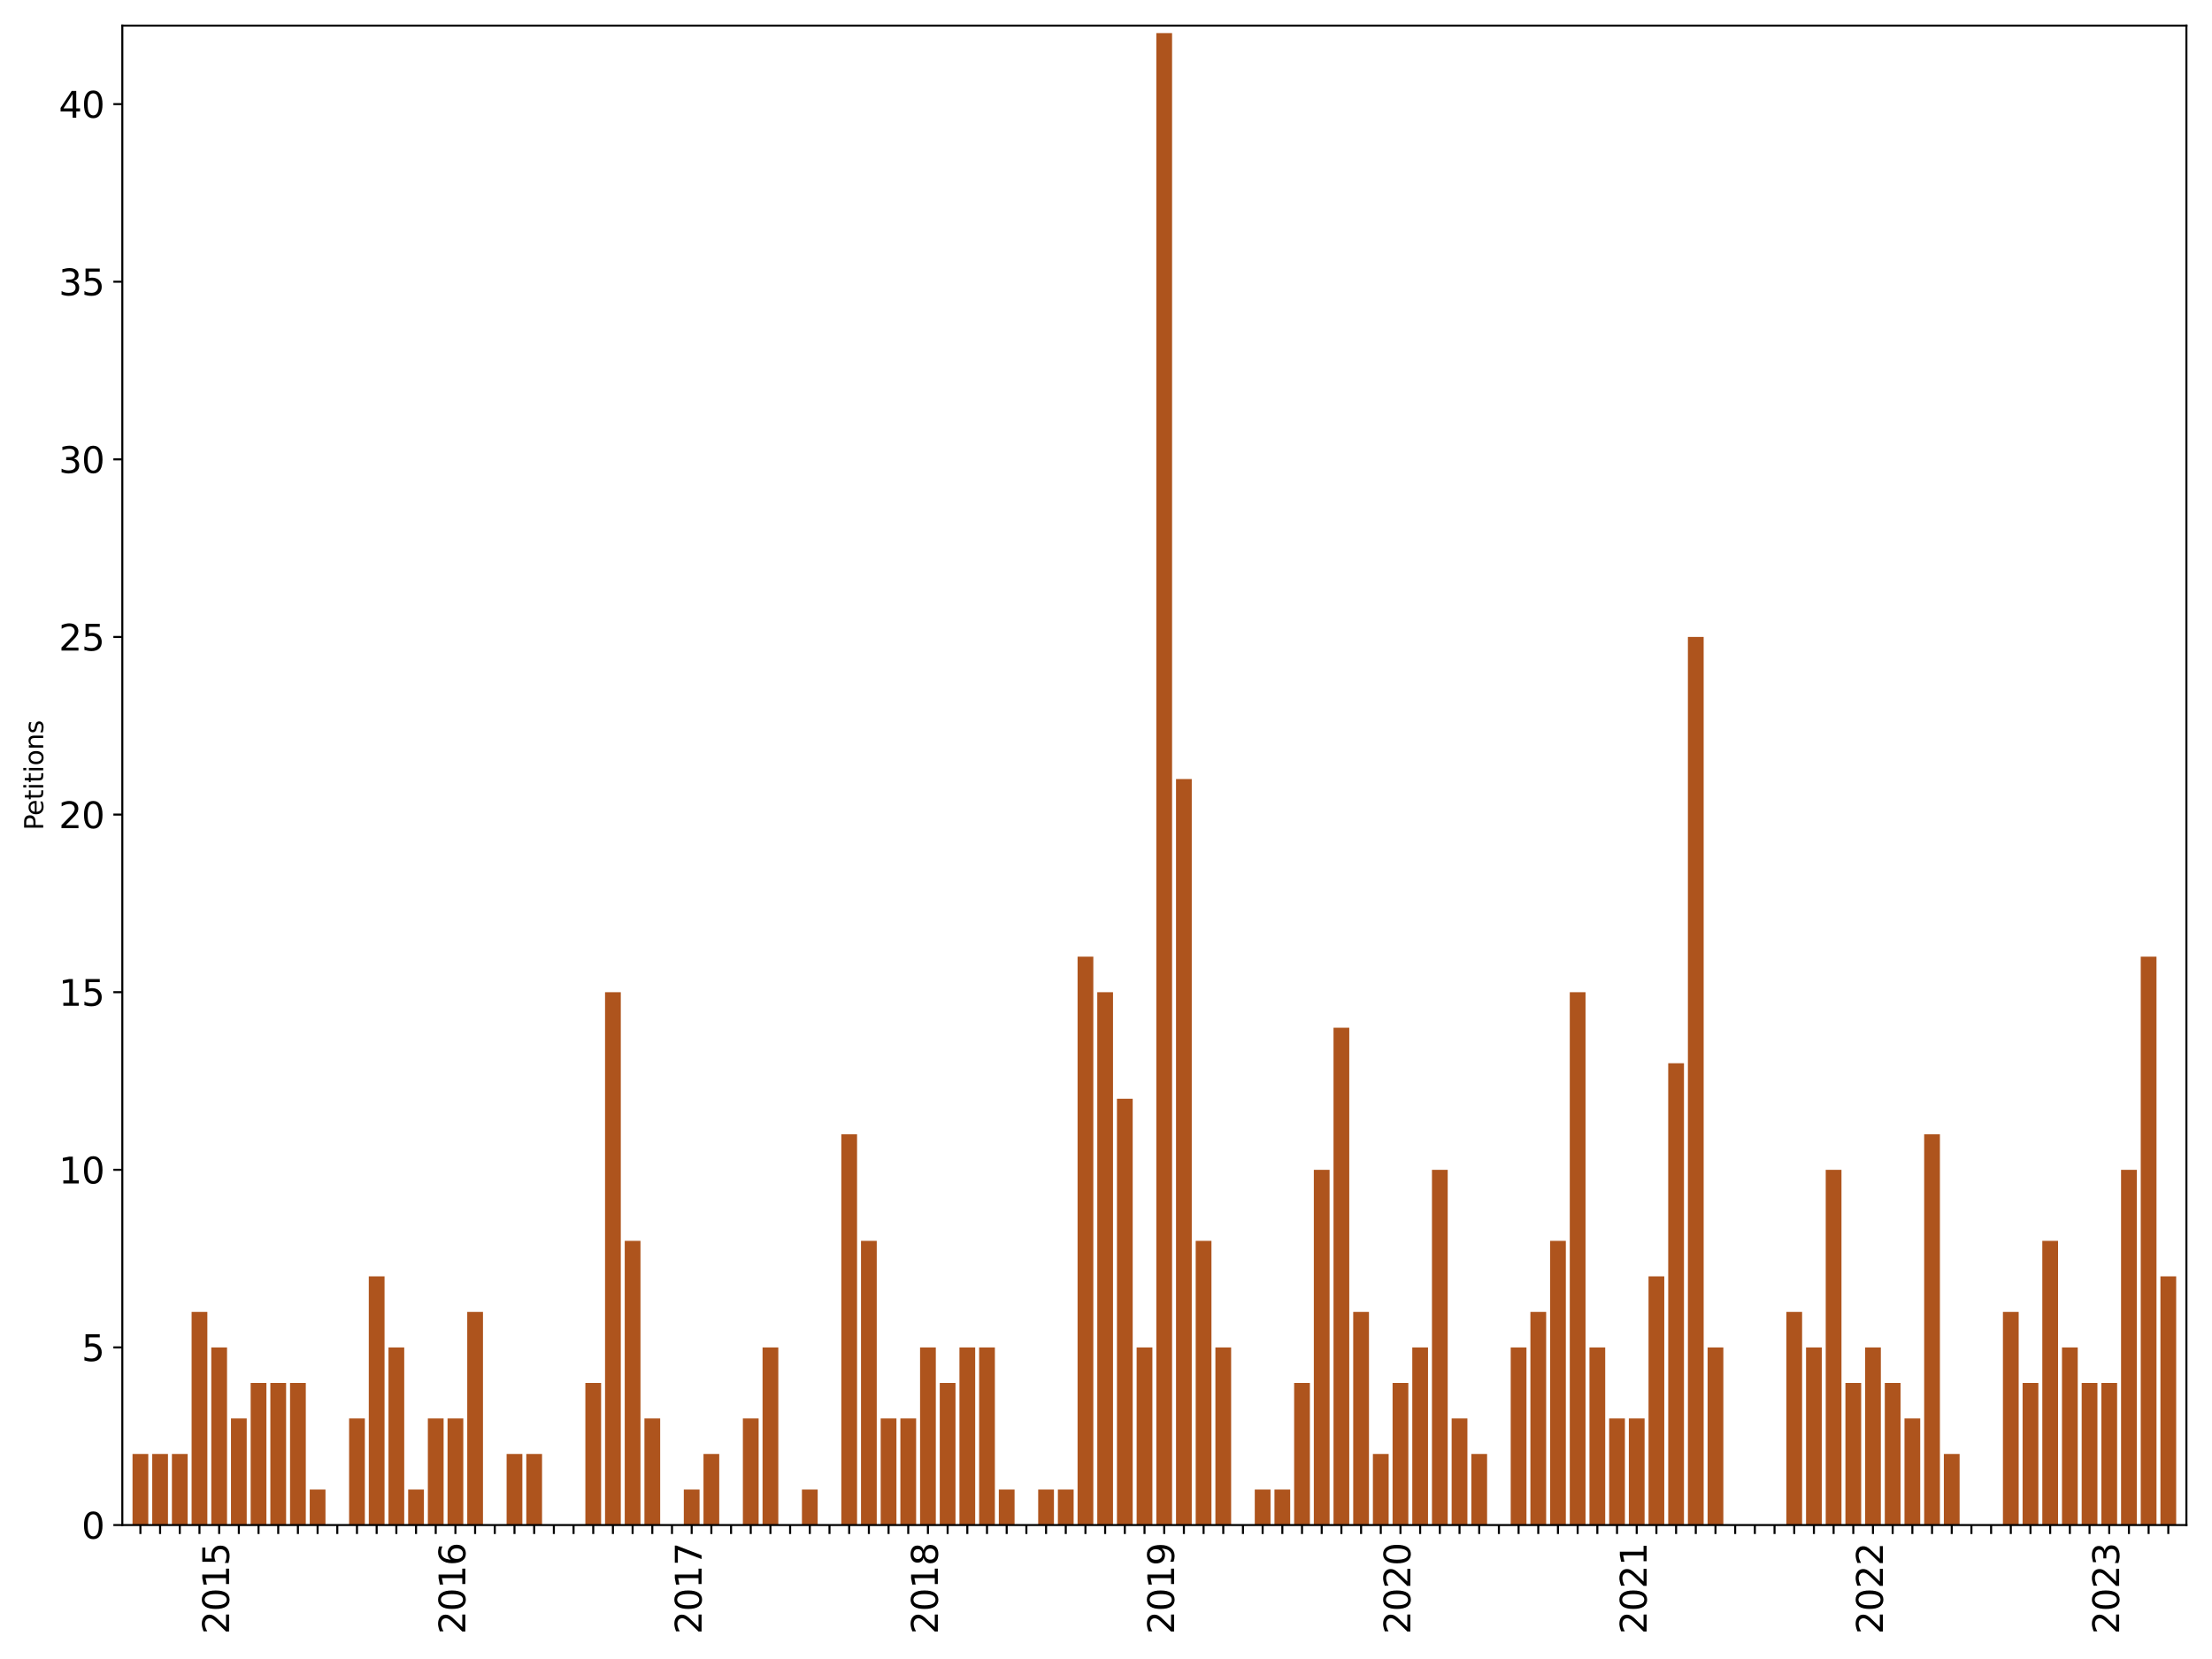 <?xml version="1.0" encoding="utf-8" standalone="no"?>
<!DOCTYPE svg PUBLIC "-//W3C//DTD SVG 1.1//EN"
  "http://www.w3.org/Graphics/SVG/1.1/DTD/svg11.dtd">
<svg xmlns:xlink="http://www.w3.org/1999/xlink" width="864pt" height="648pt" viewBox="0 0 864 648" xmlns="http://www.w3.org/2000/svg" version="1.1">
 <defs>
  <style type="text/css">*{stroke-linejoin: round; stroke-linecap: butt}</style>
 </defs>
 <g id="figure_1">
  <g id="patch_1">
   <path d="M 0 648 
L 864 648 
L 864 0 
L 0 0 
z
" style="fill: #ffffff"/>
  </g>
  <g id="axes_1">
   <g id="patch_2">
    <path d="M 47.775 595.675 
L 854 595.675 
L 854 10 
L 47.775 10 
z
" style="fill: #ffffff"/>
   </g>
   <g id="patch_3">
    <path d="M 51.766 595.675 
L 57.918 595.675 
L 57.918 567.924 
L 51.766 567.924 
z
" clip-path="url(#pd452371e2b)" style="fill: #ae541d"/>
   </g>
   <g id="patch_4">
    <path d="M 59.456 595.675 
L 65.609 595.675 
L 65.609 567.924 
L 59.456 567.924 
z
" clip-path="url(#pd452371e2b)" style="fill: #ae541d"/>
   </g>
   <g id="patch_5">
    <path d="M 67.147 595.675 
L 73.299 595.675 
L 73.299 567.924 
L 67.147 567.924 
z
" clip-path="url(#pd452371e2b)" style="fill: #ae541d"/>
   </g>
   <g id="patch_6">
    <path d="M 74.837 595.675 
L 80.989 595.675 
L 80.989 512.423 
L 74.837 512.423 
z
" clip-path="url(#pd452371e2b)" style="fill: #ae541d"/>
   </g>
   <g id="patch_7">
    <path d="M 82.527 595.675 
L 88.679 595.675 
L 88.679 526.299 
L 82.527 526.299 
z
" clip-path="url(#pd452371e2b)" style="fill: #ae541d"/>
   </g>
   <g id="patch_8">
    <path d="M 90.217 595.675 
L 96.369 595.675 
L 96.369 554.049 
L 90.217 554.049 
z
" clip-path="url(#pd452371e2b)" style="fill: #ae541d"/>
   </g>
   <g id="patch_9">
    <path d="M 97.907 595.675 
L 104.06 595.675 
L 104.06 540.174 
L 97.907 540.174 
z
" clip-path="url(#pd452371e2b)" style="fill: #ae541d"/>
   </g>
   <g id="patch_10">
    <path d="M 105.598 595.675 
L 111.75 595.675 
L 111.75 540.174 
L 105.598 540.174 
z
" clip-path="url(#pd452371e2b)" style="fill: #ae541d"/>
   </g>
   <g id="patch_11">
    <path d="M 113.288 595.675 
L 119.44 595.675 
L 119.44 540.174 
L 113.288 540.174 
z
" clip-path="url(#pd452371e2b)" style="fill: #ae541d"/>
   </g>
   <g id="patch_12">
    <path d="M 120.978 595.675 
L 127.13 595.675 
L 127.13 581.8 
L 120.978 581.8 
z
" clip-path="url(#pd452371e2b)" style="fill: #ae541d"/>
   </g>
   <g id="patch_13">
    <path d="M 128.668 595.675 
L 134.82 595.675 
L 134.82 595.675 
L 128.668 595.675 
z
" clip-path="url(#pd452371e2b)" style="fill: #ae541d"/>
   </g>
   <g id="patch_14">
    <path d="M 136.358 595.675 
L 142.511 595.675 
L 142.511 554.049 
L 136.358 554.049 
z
" clip-path="url(#pd452371e2b)" style="fill: #ae541d"/>
   </g>
   <g id="patch_15">
    <path d="M 144.049 595.675 
L 150.201 595.675 
L 150.201 498.548 
L 144.049 498.548 
z
" clip-path="url(#pd452371e2b)" style="fill: #ae541d"/>
   </g>
   <g id="patch_16">
    <path d="M 151.739 595.675 
L 157.891 595.675 
L 157.891 526.299 
L 151.739 526.299 
z
" clip-path="url(#pd452371e2b)" style="fill: #ae541d"/>
   </g>
   <g id="patch_17">
    <path d="M 159.429 595.675 
L 165.581 595.675 
L 165.581 581.8 
L 159.429 581.8 
z
" clip-path="url(#pd452371e2b)" style="fill: #ae541d"/>
   </g>
   <g id="patch_18">
    <path d="M 167.119 595.675 
L 173.271 595.675 
L 173.271 554.049 
L 167.119 554.049 
z
" clip-path="url(#pd452371e2b)" style="fill: #ae541d"/>
   </g>
   <g id="patch_19">
    <path d="M 174.809 595.675 
L 180.962 595.675 
L 180.962 554.049 
L 174.809 554.049 
z
" clip-path="url(#pd452371e2b)" style="fill: #ae541d"/>
   </g>
   <g id="patch_20">
    <path d="M 182.5 595.675 
L 188.652 595.675 
L 188.652 512.423 
L 182.5 512.423 
z
" clip-path="url(#pd452371e2b)" style="fill: #ae541d"/>
   </g>
   <g id="patch_21">
    <path d="M 190.19 595.675 
L 196.342 595.675 
L 196.342 595.675 
L 190.19 595.675 
z
" clip-path="url(#pd452371e2b)" style="fill: #ae541d"/>
   </g>
   <g id="patch_22">
    <path d="M 197.88 595.675 
L 204.032 595.675 
L 204.032 567.924 
L 197.88 567.924 
z
" clip-path="url(#pd452371e2b)" style="fill: #ae541d"/>
   </g>
   <g id="patch_23">
    <path d="M 205.57 595.675 
L 211.722 595.675 
L 211.722 567.924 
L 205.57 567.924 
z
" clip-path="url(#pd452371e2b)" style="fill: #ae541d"/>
   </g>
   <g id="patch_24">
    <path d="M 213.26 595.675 
L 219.413 595.675 
L 219.413 595.675 
L 213.26 595.675 
z
" clip-path="url(#pd452371e2b)" style="fill: #ae541d"/>
   </g>
   <g id="patch_25">
    <path d="M 220.951 595.675 
L 227.103 595.675 
L 227.103 595.675 
L 220.951 595.675 
z
" clip-path="url(#pd452371e2b)" style="fill: #ae541d"/>
   </g>
   <g id="patch_26">
    <path d="M 228.641 595.675 
L 234.793 595.675 
L 234.793 540.174 
L 228.641 540.174 
z
" clip-path="url(#pd452371e2b)" style="fill: #ae541d"/>
   </g>
   <g id="patch_27">
    <path d="M 236.331 595.675 
L 242.483 595.675 
L 242.483 387.546 
L 236.331 387.546 
z
" clip-path="url(#pd452371e2b)" style="fill: #ae541d"/>
   </g>
   <g id="patch_28">
    <path d="M 244.021 595.675 
L 250.173 595.675 
L 250.173 484.673 
L 244.021 484.673 
z
" clip-path="url(#pd452371e2b)" style="fill: #ae541d"/>
   </g>
   <g id="patch_29">
    <path d="M 251.711 595.675 
L 257.864 595.675 
L 257.864 554.049 
L 251.711 554.049 
z
" clip-path="url(#pd452371e2b)" style="fill: #ae541d"/>
   </g>
   <g id="patch_30">
    <path d="M 259.402 595.675 
L 265.554 595.675 
L 265.554 595.675 
L 259.402 595.675 
z
" clip-path="url(#pd452371e2b)" style="fill: #ae541d"/>
   </g>
   <g id="patch_31">
    <path d="M 267.092 595.675 
L 273.244 595.675 
L 273.244 581.8 
L 267.092 581.8 
z
" clip-path="url(#pd452371e2b)" style="fill: #ae541d"/>
   </g>
   <g id="patch_32">
    <path d="M 274.782 595.675 
L 280.934 595.675 
L 280.934 567.924 
L 274.782 567.924 
z
" clip-path="url(#pd452371e2b)" style="fill: #ae541d"/>
   </g>
   <g id="patch_33">
    <path d="M 282.472 595.675 
L 288.624 595.675 
L 288.624 595.675 
L 282.472 595.675 
z
" clip-path="url(#pd452371e2b)" style="fill: #ae541d"/>
   </g>
   <g id="patch_34">
    <path d="M 290.162 595.675 
L 296.315 595.675 
L 296.315 554.049 
L 290.162 554.049 
z
" clip-path="url(#pd452371e2b)" style="fill: #ae541d"/>
   </g>
   <g id="patch_35">
    <path d="M 297.853 595.675 
L 304.005 595.675 
L 304.005 526.299 
L 297.853 526.299 
z
" clip-path="url(#pd452371e2b)" style="fill: #ae541d"/>
   </g>
   <g id="patch_36">
    <path d="M 305.543 595.675 
L 311.695 595.675 
L 311.695 595.675 
L 305.543 595.675 
z
" clip-path="url(#pd452371e2b)" style="fill: #ae541d"/>
   </g>
   <g id="patch_37">
    <path d="M 313.233 595.675 
L 319.385 595.675 
L 319.385 581.8 
L 313.233 581.8 
z
" clip-path="url(#pd452371e2b)" style="fill: #ae541d"/>
   </g>
   <g id="patch_38">
    <path d="M 320.923 595.675 
L 327.075 595.675 
L 327.075 595.675 
L 320.923 595.675 
z
" clip-path="url(#pd452371e2b)" style="fill: #ae541d"/>
   </g>
   <g id="patch_39">
    <path d="M 328.613 595.675 
L 334.766 595.675 
L 334.766 443.047 
L 328.613 443.047 
z
" clip-path="url(#pd452371e2b)" style="fill: #ae541d"/>
   </g>
   <g id="patch_40">
    <path d="M 336.304 595.675 
L 342.456 595.675 
L 342.456 484.673 
L 336.304 484.673 
z
" clip-path="url(#pd452371e2b)" style="fill: #ae541d"/>
   </g>
   <g id="patch_41">
    <path d="M 343.994 595.675 
L 350.146 595.675 
L 350.146 554.049 
L 343.994 554.049 
z
" clip-path="url(#pd452371e2b)" style="fill: #ae541d"/>
   </g>
   <g id="patch_42">
    <path d="M 351.684 595.675 
L 357.836 595.675 
L 357.836 554.049 
L 351.684 554.049 
z
" clip-path="url(#pd452371e2b)" style="fill: #ae541d"/>
   </g>
   <g id="patch_43">
    <path d="M 359.374 595.675 
L 365.526 595.675 
L 365.526 526.299 
L 359.374 526.299 
z
" clip-path="url(#pd452371e2b)" style="fill: #ae541d"/>
   </g>
   <g id="patch_44">
    <path d="M 367.064 595.675 
L 373.216 595.675 
L 373.216 540.174 
L 367.064 540.174 
z
" clip-path="url(#pd452371e2b)" style="fill: #ae541d"/>
   </g>
   <g id="patch_45">
    <path d="M 374.755 595.675 
L 380.907 595.675 
L 380.907 526.299 
L 374.755 526.299 
z
" clip-path="url(#pd452371e2b)" style="fill: #ae541d"/>
   </g>
   <g id="patch_46">
    <path d="M 382.445 595.675 
L 388.597 595.675 
L 388.597 526.299 
L 382.445 526.299 
z
" clip-path="url(#pd452371e2b)" style="fill: #ae541d"/>
   </g>
   <g id="patch_47">
    <path d="M 390.135 595.675 
L 396.287 595.675 
L 396.287 581.8 
L 390.135 581.8 
z
" clip-path="url(#pd452371e2b)" style="fill: #ae541d"/>
   </g>
   <g id="patch_48">
    <path d="M 397.825 595.675 
L 403.977 595.675 
L 403.977 595.675 
L 397.825 595.675 
z
" clip-path="url(#pd452371e2b)" style="fill: #ae541d"/>
   </g>
   <g id="patch_49">
    <path d="M 405.515 595.675 
L 411.667 595.675 
L 411.667 581.8 
L 405.515 581.8 
z
" clip-path="url(#pd452371e2b)" style="fill: #ae541d"/>
   </g>
   <g id="patch_50">
    <path d="M 413.206 595.675 
L 419.358 595.675 
L 419.358 581.8 
L 413.206 581.8 
z
" clip-path="url(#pd452371e2b)" style="fill: #ae541d"/>
   </g>
   <g id="patch_51">
    <path d="M 420.896 595.675 
L 427.048 595.675 
L 427.048 373.671 
L 420.896 373.671 
z
" clip-path="url(#pd452371e2b)" style="fill: #ae541d"/>
   </g>
   <g id="patch_52">
    <path d="M 428.586 595.675 
L 434.738 595.675 
L 434.738 387.546 
L 428.586 387.546 
z
" clip-path="url(#pd452371e2b)" style="fill: #ae541d"/>
   </g>
   <g id="patch_53">
    <path d="M 436.276 595.675 
L 442.428 595.675 
L 442.428 429.172 
L 436.276 429.172 
z
" clip-path="url(#pd452371e2b)" style="fill: #ae541d"/>
   </g>
   <g id="patch_54">
    <path d="M 443.966 595.675 
L 450.118 595.675 
L 450.118 526.299 
L 443.966 526.299 
z
" clip-path="url(#pd452371e2b)" style="fill: #ae541d"/>
   </g>
   <g id="patch_55">
    <path d="M 451.657 595.675 
L 457.809 595.675 
L 457.809 12.914 
L 451.657 12.914 
z
" clip-path="url(#pd452371e2b)" style="fill: #ae541d"/>
   </g>
   <g id="patch_56">
    <path d="M 459.347 595.675 
L 465.499 595.675 
L 465.499 304.294 
L 459.347 304.294 
z
" clip-path="url(#pd452371e2b)" style="fill: #ae541d"/>
   </g>
   <g id="patch_57">
    <path d="M 467.037 595.675 
L 473.189 595.675 
L 473.189 484.673 
L 467.037 484.673 
z
" clip-path="url(#pd452371e2b)" style="fill: #ae541d"/>
   </g>
   <g id="patch_58">
    <path d="M 474.727 595.675 
L 480.879 595.675 
L 480.879 526.299 
L 474.727 526.299 
z
" clip-path="url(#pd452371e2b)" style="fill: #ae541d"/>
   </g>
   <g id="patch_59">
    <path d="M 482.417 595.675 
L 488.569 595.675 
L 488.569 595.675 
L 482.417 595.675 
z
" clip-path="url(#pd452371e2b)" style="fill: #ae541d"/>
   </g>
   <g id="patch_60">
    <path d="M 490.108 595.675 
L 496.26 595.675 
L 496.26 581.8 
L 490.108 581.8 
z
" clip-path="url(#pd452371e2b)" style="fill: #ae541d"/>
   </g>
   <g id="patch_61">
    <path d="M 497.798 595.675 
L 503.95 595.675 
L 503.95 581.8 
L 497.798 581.8 
z
" clip-path="url(#pd452371e2b)" style="fill: #ae541d"/>
   </g>
   <g id="patch_62">
    <path d="M 505.488 595.675 
L 511.64 595.675 
L 511.64 540.174 
L 505.488 540.174 
z
" clip-path="url(#pd452371e2b)" style="fill: #ae541d"/>
   </g>
   <g id="patch_63">
    <path d="M 513.178 595.675 
L 519.33 595.675 
L 519.33 456.922 
L 513.178 456.922 
z
" clip-path="url(#pd452371e2b)" style="fill: #ae541d"/>
   </g>
   <g id="patch_64">
    <path d="M 520.868 595.675 
L 527.02 595.675 
L 527.02 401.421 
L 520.868 401.421 
z
" clip-path="url(#pd452371e2b)" style="fill: #ae541d"/>
   </g>
   <g id="patch_65">
    <path d="M 528.559 595.675 
L 534.711 595.675 
L 534.711 512.423 
L 528.559 512.423 
z
" clip-path="url(#pd452371e2b)" style="fill: #ae541d"/>
   </g>
   <g id="patch_66">
    <path d="M 536.249 595.675 
L 542.401 595.675 
L 542.401 567.924 
L 536.249 567.924 
z
" clip-path="url(#pd452371e2b)" style="fill: #ae541d"/>
   </g>
   <g id="patch_67">
    <path d="M 543.939 595.675 
L 550.091 595.675 
L 550.091 540.174 
L 543.939 540.174 
z
" clip-path="url(#pd452371e2b)" style="fill: #ae541d"/>
   </g>
   <g id="patch_68">
    <path d="M 551.629 595.675 
L 557.781 595.675 
L 557.781 526.299 
L 551.629 526.299 
z
" clip-path="url(#pd452371e2b)" style="fill: #ae541d"/>
   </g>
   <g id="patch_69">
    <path d="M 559.319 595.675 
L 565.471 595.675 
L 565.471 456.922 
L 559.319 456.922 
z
" clip-path="url(#pd452371e2b)" style="fill: #ae541d"/>
   </g>
   <g id="patch_70">
    <path d="M 567.009 595.675 
L 573.162 595.675 
L 573.162 554.049 
L 567.009 554.049 
z
" clip-path="url(#pd452371e2b)" style="fill: #ae541d"/>
   </g>
   <g id="patch_71">
    <path d="M 574.7 595.675 
L 580.852 595.675 
L 580.852 567.924 
L 574.7 567.924 
z
" clip-path="url(#pd452371e2b)" style="fill: #ae541d"/>
   </g>
   <g id="patch_72">
    <path d="M 582.39 595.675 
L 588.542 595.675 
L 588.542 595.675 
L 582.39 595.675 
z
" clip-path="url(#pd452371e2b)" style="fill: #ae541d"/>
   </g>
   <g id="patch_73">
    <path d="M 590.08 595.675 
L 596.232 595.675 
L 596.232 526.299 
L 590.08 526.299 
z
" clip-path="url(#pd452371e2b)" style="fill: #ae541d"/>
   </g>
   <g id="patch_74">
    <path d="M 597.77 595.675 
L 603.922 595.675 
L 603.922 512.423 
L 597.77 512.423 
z
" clip-path="url(#pd452371e2b)" style="fill: #ae541d"/>
   </g>
   <g id="patch_75">
    <path d="M 605.46 595.675 
L 611.613 595.675 
L 611.613 484.673 
L 605.46 484.673 
z
" clip-path="url(#pd452371e2b)" style="fill: #ae541d"/>
   </g>
   <g id="patch_76">
    <path d="M 613.151 595.675 
L 619.303 595.675 
L 619.303 387.546 
L 613.151 387.546 
z
" clip-path="url(#pd452371e2b)" style="fill: #ae541d"/>
   </g>
   <g id="patch_77">
    <path d="M 620.841 595.675 
L 626.993 595.675 
L 626.993 526.299 
L 620.841 526.299 
z
" clip-path="url(#pd452371e2b)" style="fill: #ae541d"/>
   </g>
   <g id="patch_78">
    <path d="M 628.531 595.675 
L 634.683 595.675 
L 634.683 554.049 
L 628.531 554.049 
z
" clip-path="url(#pd452371e2b)" style="fill: #ae541d"/>
   </g>
   <g id="patch_79">
    <path d="M 636.221 595.675 
L 642.373 595.675 
L 642.373 554.049 
L 636.221 554.049 
z
" clip-path="url(#pd452371e2b)" style="fill: #ae541d"/>
   </g>
   <g id="patch_80">
    <path d="M 643.911 595.675 
L 650.064 595.675 
L 650.064 498.548 
L 643.911 498.548 
z
" clip-path="url(#pd452371e2b)" style="fill: #ae541d"/>
   </g>
   <g id="patch_81">
    <path d="M 651.602 595.675 
L 657.754 595.675 
L 657.754 415.297 
L 651.602 415.297 
z
" clip-path="url(#pd452371e2b)" style="fill: #ae541d"/>
   </g>
   <g id="patch_82">
    <path d="M 659.292 595.675 
L 665.444 595.675 
L 665.444 248.793 
L 659.292 248.793 
z
" clip-path="url(#pd452371e2b)" style="fill: #ae541d"/>
   </g>
   <g id="patch_83">
    <path d="M 666.982 595.675 
L 673.134 595.675 
L 673.134 526.299 
L 666.982 526.299 
z
" clip-path="url(#pd452371e2b)" style="fill: #ae541d"/>
   </g>
   <g id="patch_84">
    <path d="M 674.672 595.675 
L 680.824 595.675 
L 680.824 595.675 
L 674.672 595.675 
z
" clip-path="url(#pd452371e2b)" style="fill: #ae541d"/>
   </g>
   <g id="patch_85">
    <path d="M 682.362 595.675 
L 688.515 595.675 
L 688.515 595.675 
L 682.362 595.675 
z
" clip-path="url(#pd452371e2b)" style="fill: #ae541d"/>
   </g>
   <g id="patch_86">
    <path d="M 690.053 595.675 
L 696.205 595.675 
L 696.205 595.675 
L 690.053 595.675 
z
" clip-path="url(#pd452371e2b)" style="fill: #ae541d"/>
   </g>
   <g id="patch_87">
    <path d="M 697.743 595.675 
L 703.895 595.675 
L 703.895 512.423 
L 697.743 512.423 
z
" clip-path="url(#pd452371e2b)" style="fill: #ae541d"/>
   </g>
   <g id="patch_88">
    <path d="M 705.433 595.675 
L 711.585 595.675 
L 711.585 526.299 
L 705.433 526.299 
z
" clip-path="url(#pd452371e2b)" style="fill: #ae541d"/>
   </g>
   <g id="patch_89">
    <path d="M 713.123 595.675 
L 719.275 595.675 
L 719.275 456.922 
L 713.123 456.922 
z
" clip-path="url(#pd452371e2b)" style="fill: #ae541d"/>
   </g>
   <g id="patch_90">
    <path d="M 720.813 595.675 
L 726.966 595.675 
L 726.966 540.174 
L 720.813 540.174 
z
" clip-path="url(#pd452371e2b)" style="fill: #ae541d"/>
   </g>
   <g id="patch_91">
    <path d="M 728.504 595.675 
L 734.656 595.675 
L 734.656 526.299 
L 728.504 526.299 
z
" clip-path="url(#pd452371e2b)" style="fill: #ae541d"/>
   </g>
   <g id="patch_92">
    <path d="M 736.194 595.675 
L 742.346 595.675 
L 742.346 540.174 
L 736.194 540.174 
z
" clip-path="url(#pd452371e2b)" style="fill: #ae541d"/>
   </g>
   <g id="patch_93">
    <path d="M 743.884 595.675 
L 750.036 595.675 
L 750.036 554.049 
L 743.884 554.049 
z
" clip-path="url(#pd452371e2b)" style="fill: #ae541d"/>
   </g>
   <g id="patch_94">
    <path d="M 751.574 595.675 
L 757.726 595.675 
L 757.726 443.047 
L 751.574 443.047 
z
" clip-path="url(#pd452371e2b)" style="fill: #ae541d"/>
   </g>
   <g id="patch_95">
    <path d="M 759.264 595.675 
L 765.417 595.675 
L 765.417 567.924 
L 759.264 567.924 
z
" clip-path="url(#pd452371e2b)" style="fill: #ae541d"/>
   </g>
   <g id="patch_96">
    <path d="M 766.955 595.675 
L 773.107 595.675 
L 773.107 595.675 
L 766.955 595.675 
z
" clip-path="url(#pd452371e2b)" style="fill: #ae541d"/>
   </g>
   <g id="patch_97">
    <path d="M 774.645 595.675 
L 780.797 595.675 
L 780.797 595.675 
L 774.645 595.675 
z
" clip-path="url(#pd452371e2b)" style="fill: #ae541d"/>
   </g>
   <g id="patch_98">
    <path d="M 782.335 595.675 
L 788.487 595.675 
L 788.487 512.423 
L 782.335 512.423 
z
" clip-path="url(#pd452371e2b)" style="fill: #ae541d"/>
   </g>
   <g id="patch_99">
    <path d="M 790.025 595.675 
L 796.177 595.675 
L 796.177 540.174 
L 790.025 540.174 
z
" clip-path="url(#pd452371e2b)" style="fill: #ae541d"/>
   </g>
   <g id="patch_100">
    <path d="M 797.715 595.675 
L 803.868 595.675 
L 803.868 484.673 
L 797.715 484.673 
z
" clip-path="url(#pd452371e2b)" style="fill: #ae541d"/>
   </g>
   <g id="patch_101">
    <path d="M 805.406 595.675 
L 811.558 595.675 
L 811.558 526.299 
L 805.406 526.299 
z
" clip-path="url(#pd452371e2b)" style="fill: #ae541d"/>
   </g>
   <g id="patch_102">
    <path d="M 813.096 595.675 
L 819.248 595.675 
L 819.248 540.174 
L 813.096 540.174 
z
" clip-path="url(#pd452371e2b)" style="fill: #ae541d"/>
   </g>
   <g id="patch_103">
    <path d="M 820.786 595.675 
L 826.938 595.675 
L 826.938 540.174 
L 820.786 540.174 
z
" clip-path="url(#pd452371e2b)" style="fill: #ae541d"/>
   </g>
   <g id="patch_104">
    <path d="M 828.476 595.675 
L 834.628 595.675 
L 834.628 456.922 
L 828.476 456.922 
z
" clip-path="url(#pd452371e2b)" style="fill: #ae541d"/>
   </g>
   <g id="patch_105">
    <path d="M 836.166 595.675 
L 842.319 595.675 
L 842.319 373.671 
L 836.166 373.671 
z
" clip-path="url(#pd452371e2b)" style="fill: #ae541d"/>
   </g>
   <g id="patch_106">
    <path d="M 843.857 595.675 
L 850.009 595.675 
L 850.009 498.548 
L 843.857 498.548 
z
" clip-path="url(#pd452371e2b)" style="fill: #ae541d"/>
   </g>
   <g id="matplotlib.axis_1">
    <g id="xtick_1">
     <g id="line2d_1">
      <defs>
       <path id="mde906491a8" d="M 0 0 
L 0 3.5 
" style="stroke: #000000; stroke-width: 0.8"/>
      </defs>
      <g>
       <use xlink:href="#mde906491a8" x="54.842" y="595.675" style="stroke: #000000; stroke-width: 0.8"/>
      </g>
     </g>
    </g>
    <g id="xtick_2">
     <g id="line2d_2">
      <g>
       <use xlink:href="#mde906491a8" x="62.532" y="595.675" style="stroke: #000000; stroke-width: 0.8"/>
      </g>
     </g>
    </g>
    <g id="xtick_3">
     <g id="line2d_3">
      <g>
       <use xlink:href="#mde906491a8" x="70.223" y="595.675" style="stroke: #000000; stroke-width: 0.8"/>
      </g>
     </g>
    </g>
    <g id="xtick_4">
     <g id="line2d_4">
      <g>
       <use xlink:href="#mde906491a8" x="77.913" y="595.675" style="stroke: #000000; stroke-width: 0.8"/>
      </g>
     </g>
    </g>
    <g id="xtick_5">
     <g id="line2d_5">
      <g>
       <use xlink:href="#mde906491a8" x="85.603" y="595.675" style="stroke: #000000; stroke-width: 0.8"/>
      </g>
     </g>
     <g id="text_1">
      <!-- 2015 -->
      <g transform="translate(89.466 638.305) rotate(-90) scale(0.14 -0.14)">
       <defs>
        <path id="DejaVuSans-32" d="M 1228 531 
L 3431 531 
L 3431 0 
L 469 0 
L 469 531 
Q 828 903 1448 1529 
Q 2069 2156 2228 2338 
Q 2531 2678 2651 2914 
Q 2772 3150 2772 3378 
Q 2772 3750 2511 3984 
Q 2250 4219 1831 4219 
Q 1534 4219 1204 4116 
Q 875 4013 500 3803 
L 500 4441 
Q 881 4594 1212 4672 
Q 1544 4750 1819 4750 
Q 2544 4750 2975 4387 
Q 3406 4025 3406 3419 
Q 3406 3131 3298 2873 
Q 3191 2616 2906 2266 
Q 2828 2175 2409 1742 
Q 1991 1309 1228 531 
z
" transform="scale(0.016)"/>
        <path id="DejaVuSans-30" d="M 2034 4250 
Q 1547 4250 1301 3770 
Q 1056 3291 1056 2328 
Q 1056 1369 1301 889 
Q 1547 409 2034 409 
Q 2525 409 2770 889 
Q 3016 1369 3016 2328 
Q 3016 3291 2770 3770 
Q 2525 4250 2034 4250 
z
M 2034 4750 
Q 2819 4750 3233 4129 
Q 3647 3509 3647 2328 
Q 3647 1150 3233 529 
Q 2819 -91 2034 -91 
Q 1250 -91 836 529 
Q 422 1150 422 2328 
Q 422 3509 836 4129 
Q 1250 4750 2034 4750 
z
" transform="scale(0.016)"/>
        <path id="DejaVuSans-31" d="M 794 531 
L 1825 531 
L 1825 4091 
L 703 3866 
L 703 4441 
L 1819 4666 
L 2450 4666 
L 2450 531 
L 3481 531 
L 3481 0 
L 794 0 
L 794 531 
z
" transform="scale(0.016)"/>
        <path id="DejaVuSans-35" d="M 691 4666 
L 3169 4666 
L 3169 4134 
L 1269 4134 
L 1269 2991 
Q 1406 3038 1543 3061 
Q 1681 3084 1819 3084 
Q 2600 3084 3056 2656 
Q 3513 2228 3513 1497 
Q 3513 744 3044 326 
Q 2575 -91 1722 -91 
Q 1428 -91 1123 -41 
Q 819 9 494 109 
L 494 744 
Q 775 591 1075 516 
Q 1375 441 1709 441 
Q 2250 441 2565 725 
Q 2881 1009 2881 1497 
Q 2881 1984 2565 2268 
Q 2250 2553 1709 2553 
Q 1456 2553 1204 2497 
Q 953 2441 691 2322 
L 691 4666 
z
" transform="scale(0.016)"/>
       </defs>
       <use xlink:href="#DejaVuSans-32"/>
       <use xlink:href="#DejaVuSans-30" x="63.623"/>
       <use xlink:href="#DejaVuSans-31" x="127.246"/>
       <use xlink:href="#DejaVuSans-35" x="190.869"/>
      </g>
     </g>
    </g>
    <g id="xtick_6">
     <g id="line2d_6">
      <g>
       <use xlink:href="#mde906491a8" x="93.293" y="595.675" style="stroke: #000000; stroke-width: 0.8"/>
      </g>
     </g>
    </g>
    <g id="xtick_7">
     <g id="line2d_7">
      <g>
       <use xlink:href="#mde906491a8" x="100.983" y="595.675" style="stroke: #000000; stroke-width: 0.8"/>
      </g>
     </g>
    </g>
    <g id="xtick_8">
     <g id="line2d_8">
      <g>
       <use xlink:href="#mde906491a8" x="108.674" y="595.675" style="stroke: #000000; stroke-width: 0.8"/>
      </g>
     </g>
    </g>
    <g id="xtick_9">
     <g id="line2d_9">
      <g>
       <use xlink:href="#mde906491a8" x="116.364" y="595.675" style="stroke: #000000; stroke-width: 0.8"/>
      </g>
     </g>
    </g>
    <g id="xtick_10">
     <g id="line2d_10">
      <g>
       <use xlink:href="#mde906491a8" x="124.054" y="595.675" style="stroke: #000000; stroke-width: 0.8"/>
      </g>
     </g>
    </g>
    <g id="xtick_11">
     <g id="line2d_11">
      <g>
       <use xlink:href="#mde906491a8" x="131.744" y="595.675" style="stroke: #000000; stroke-width: 0.8"/>
      </g>
     </g>
    </g>
    <g id="xtick_12">
     <g id="line2d_12">
      <g>
       <use xlink:href="#mde906491a8" x="139.434" y="595.675" style="stroke: #000000; stroke-width: 0.8"/>
      </g>
     </g>
    </g>
    <g id="xtick_13">
     <g id="line2d_13">
      <g>
       <use xlink:href="#mde906491a8" x="147.125" y="595.675" style="stroke: #000000; stroke-width: 0.8"/>
      </g>
     </g>
    </g>
    <g id="xtick_14">
     <g id="line2d_14">
      <g>
       <use xlink:href="#mde906491a8" x="154.815" y="595.675" style="stroke: #000000; stroke-width: 0.8"/>
      </g>
     </g>
    </g>
    <g id="xtick_15">
     <g id="line2d_15">
      <g>
       <use xlink:href="#mde906491a8" x="162.505" y="595.675" style="stroke: #000000; stroke-width: 0.8"/>
      </g>
     </g>
    </g>
    <g id="xtick_16">
     <g id="line2d_16">
      <g>
       <use xlink:href="#mde906491a8" x="170.195" y="595.675" style="stroke: #000000; stroke-width: 0.8"/>
      </g>
     </g>
    </g>
    <g id="xtick_17">
     <g id="line2d_17">
      <g>
       <use xlink:href="#mde906491a8" x="177.885" y="595.675" style="stroke: #000000; stroke-width: 0.8"/>
      </g>
     </g>
     <g id="text_2">
      <!-- 2016 -->
      <g transform="translate(181.749 638.305) rotate(-90) scale(0.14 -0.14)">
       <defs>
        <path id="DejaVuSans-36" d="M 2113 2584 
Q 1688 2584 1439 2293 
Q 1191 2003 1191 1497 
Q 1191 994 1439 701 
Q 1688 409 2113 409 
Q 2538 409 2786 701 
Q 3034 994 3034 1497 
Q 3034 2003 2786 2293 
Q 2538 2584 2113 2584 
z
M 3366 4563 
L 3366 3988 
Q 3128 4100 2886 4159 
Q 2644 4219 2406 4219 
Q 1781 4219 1451 3797 
Q 1122 3375 1075 2522 
Q 1259 2794 1537 2939 
Q 1816 3084 2150 3084 
Q 2853 3084 3261 2657 
Q 3669 2231 3669 1497 
Q 3669 778 3244 343 
Q 2819 -91 2113 -91 
Q 1303 -91 875 529 
Q 447 1150 447 2328 
Q 447 3434 972 4092 
Q 1497 4750 2381 4750 
Q 2619 4750 2861 4703 
Q 3103 4656 3366 4563 
z
" transform="scale(0.016)"/>
       </defs>
       <use xlink:href="#DejaVuSans-32"/>
       <use xlink:href="#DejaVuSans-30" x="63.623"/>
       <use xlink:href="#DejaVuSans-31" x="127.246"/>
       <use xlink:href="#DejaVuSans-36" x="190.869"/>
      </g>
     </g>
    </g>
    <g id="xtick_18">
     <g id="line2d_18">
      <g>
       <use xlink:href="#mde906491a8" x="185.576" y="595.675" style="stroke: #000000; stroke-width: 0.8"/>
      </g>
     </g>
    </g>
    <g id="xtick_19">
     <g id="line2d_19">
      <g>
       <use xlink:href="#mde906491a8" x="193.266" y="595.675" style="stroke: #000000; stroke-width: 0.8"/>
      </g>
     </g>
    </g>
    <g id="xtick_20">
     <g id="line2d_20">
      <g>
       <use xlink:href="#mde906491a8" x="200.956" y="595.675" style="stroke: #000000; stroke-width: 0.8"/>
      </g>
     </g>
    </g>
    <g id="xtick_21">
     <g id="line2d_21">
      <g>
       <use xlink:href="#mde906491a8" x="208.646" y="595.675" style="stroke: #000000; stroke-width: 0.8"/>
      </g>
     </g>
    </g>
    <g id="xtick_22">
     <g id="line2d_22">
      <g>
       <use xlink:href="#mde906491a8" x="216.336" y="595.675" style="stroke: #000000; stroke-width: 0.8"/>
      </g>
     </g>
    </g>
    <g id="xtick_23">
     <g id="line2d_23">
      <g>
       <use xlink:href="#mde906491a8" x="224.027" y="595.675" style="stroke: #000000; stroke-width: 0.8"/>
      </g>
     </g>
    </g>
    <g id="xtick_24">
     <g id="line2d_24">
      <g>
       <use xlink:href="#mde906491a8" x="231.717" y="595.675" style="stroke: #000000; stroke-width: 0.8"/>
      </g>
     </g>
    </g>
    <g id="xtick_25">
     <g id="line2d_25">
      <g>
       <use xlink:href="#mde906491a8" x="239.407" y="595.675" style="stroke: #000000; stroke-width: 0.8"/>
      </g>
     </g>
    </g>
    <g id="xtick_26">
     <g id="line2d_26">
      <g>
       <use xlink:href="#mde906491a8" x="247.097" y="595.675" style="stroke: #000000; stroke-width: 0.8"/>
      </g>
     </g>
    </g>
    <g id="xtick_27">
     <g id="line2d_27">
      <g>
       <use xlink:href="#mde906491a8" x="254.787" y="595.675" style="stroke: #000000; stroke-width: 0.8"/>
      </g>
     </g>
    </g>
    <g id="xtick_28">
     <g id="line2d_28">
      <g>
       <use xlink:href="#mde906491a8" x="262.478" y="595.675" style="stroke: #000000; stroke-width: 0.8"/>
      </g>
     </g>
    </g>
    <g id="xtick_29">
     <g id="line2d_29">
      <g>
       <use xlink:href="#mde906491a8" x="270.168" y="595.675" style="stroke: #000000; stroke-width: 0.8"/>
      </g>
     </g>
     <g id="text_3">
      <!-- 2017 -->
      <g transform="translate(274.031 638.305) rotate(-90) scale(0.14 -0.14)">
       <defs>
        <path id="DejaVuSans-37" d="M 525 4666 
L 3525 4666 
L 3525 4397 
L 1831 0 
L 1172 0 
L 2766 4134 
L 525 4134 
L 525 4666 
z
" transform="scale(0.016)"/>
       </defs>
       <use xlink:href="#DejaVuSans-32"/>
       <use xlink:href="#DejaVuSans-30" x="63.623"/>
       <use xlink:href="#DejaVuSans-31" x="127.246"/>
       <use xlink:href="#DejaVuSans-37" x="190.869"/>
      </g>
     </g>
    </g>
    <g id="xtick_30">
     <g id="line2d_30">
      <g>
       <use xlink:href="#mde906491a8" x="277.858" y="595.675" style="stroke: #000000; stroke-width: 0.8"/>
      </g>
     </g>
    </g>
    <g id="xtick_31">
     <g id="line2d_31">
      <g>
       <use xlink:href="#mde906491a8" x="285.548" y="595.675" style="stroke: #000000; stroke-width: 0.8"/>
      </g>
     </g>
    </g>
    <g id="xtick_32">
     <g id="line2d_32">
      <g>
       <use xlink:href="#mde906491a8" x="293.238" y="595.675" style="stroke: #000000; stroke-width: 0.8"/>
      </g>
     </g>
    </g>
    <g id="xtick_33">
     <g id="line2d_33">
      <g>
       <use xlink:href="#mde906491a8" x="300.929" y="595.675" style="stroke: #000000; stroke-width: 0.8"/>
      </g>
     </g>
    </g>
    <g id="xtick_34">
     <g id="line2d_34">
      <g>
       <use xlink:href="#mde906491a8" x="308.619" y="595.675" style="stroke: #000000; stroke-width: 0.8"/>
      </g>
     </g>
    </g>
    <g id="xtick_35">
     <g id="line2d_35">
      <g>
       <use xlink:href="#mde906491a8" x="316.309" y="595.675" style="stroke: #000000; stroke-width: 0.8"/>
      </g>
     </g>
    </g>
    <g id="xtick_36">
     <g id="line2d_36">
      <g>
       <use xlink:href="#mde906491a8" x="323.999" y="595.675" style="stroke: #000000; stroke-width: 0.8"/>
      </g>
     </g>
    </g>
    <g id="xtick_37">
     <g id="line2d_37">
      <g>
       <use xlink:href="#mde906491a8" x="331.689" y="595.675" style="stroke: #000000; stroke-width: 0.8"/>
      </g>
     </g>
    </g>
    <g id="xtick_38">
     <g id="line2d_38">
      <g>
       <use xlink:href="#mde906491a8" x="339.38" y="595.675" style="stroke: #000000; stroke-width: 0.8"/>
      </g>
     </g>
    </g>
    <g id="xtick_39">
     <g id="line2d_39">
      <g>
       <use xlink:href="#mde906491a8" x="347.07" y="595.675" style="stroke: #000000; stroke-width: 0.8"/>
      </g>
     </g>
    </g>
    <g id="xtick_40">
     <g id="line2d_40">
      <g>
       <use xlink:href="#mde906491a8" x="354.76" y="595.675" style="stroke: #000000; stroke-width: 0.8"/>
      </g>
     </g>
    </g>
    <g id="xtick_41">
     <g id="line2d_41">
      <g>
       <use xlink:href="#mde906491a8" x="362.45" y="595.675" style="stroke: #000000; stroke-width: 0.8"/>
      </g>
     </g>
     <g id="text_4">
      <!-- 2018 -->
      <g transform="translate(366.313 638.305) rotate(-90) scale(0.14 -0.14)">
       <defs>
        <path id="DejaVuSans-38" d="M 2034 2216 
Q 1584 2216 1326 1975 
Q 1069 1734 1069 1313 
Q 1069 891 1326 650 
Q 1584 409 2034 409 
Q 2484 409 2743 651 
Q 3003 894 3003 1313 
Q 3003 1734 2745 1975 
Q 2488 2216 2034 2216 
z
M 1403 2484 
Q 997 2584 770 2862 
Q 544 3141 544 3541 
Q 544 4100 942 4425 
Q 1341 4750 2034 4750 
Q 2731 4750 3128 4425 
Q 3525 4100 3525 3541 
Q 3525 3141 3298 2862 
Q 3072 2584 2669 2484 
Q 3125 2378 3379 2068 
Q 3634 1759 3634 1313 
Q 3634 634 3220 271 
Q 2806 -91 2034 -91 
Q 1263 -91 848 271 
Q 434 634 434 1313 
Q 434 1759 690 2068 
Q 947 2378 1403 2484 
z
M 1172 3481 
Q 1172 3119 1398 2916 
Q 1625 2713 2034 2713 
Q 2441 2713 2670 2916 
Q 2900 3119 2900 3481 
Q 2900 3844 2670 4047 
Q 2441 4250 2034 4250 
Q 1625 4250 1398 4047 
Q 1172 3844 1172 3481 
z
" transform="scale(0.016)"/>
       </defs>
       <use xlink:href="#DejaVuSans-32"/>
       <use xlink:href="#DejaVuSans-30" x="63.623"/>
       <use xlink:href="#DejaVuSans-31" x="127.246"/>
       <use xlink:href="#DejaVuSans-38" x="190.869"/>
      </g>
     </g>
    </g>
    <g id="xtick_42">
     <g id="line2d_42">
      <g>
       <use xlink:href="#mde906491a8" x="370.14" y="595.675" style="stroke: #000000; stroke-width: 0.8"/>
      </g>
     </g>
    </g>
    <g id="xtick_43">
     <g id="line2d_43">
      <g>
       <use xlink:href="#mde906491a8" x="377.831" y="595.675" style="stroke: #000000; stroke-width: 0.8"/>
      </g>
     </g>
    </g>
    <g id="xtick_44">
     <g id="line2d_44">
      <g>
       <use xlink:href="#mde906491a8" x="385.521" y="595.675" style="stroke: #000000; stroke-width: 0.8"/>
      </g>
     </g>
    </g>
    <g id="xtick_45">
     <g id="line2d_45">
      <g>
       <use xlink:href="#mde906491a8" x="393.211" y="595.675" style="stroke: #000000; stroke-width: 0.8"/>
      </g>
     </g>
    </g>
    <g id="xtick_46">
     <g id="line2d_46">
      <g>
       <use xlink:href="#mde906491a8" x="400.901" y="595.675" style="stroke: #000000; stroke-width: 0.8"/>
      </g>
     </g>
    </g>
    <g id="xtick_47">
     <g id="line2d_47">
      <g>
       <use xlink:href="#mde906491a8" x="408.591" y="595.675" style="stroke: #000000; stroke-width: 0.8"/>
      </g>
     </g>
    </g>
    <g id="xtick_48">
     <g id="line2d_48">
      <g>
       <use xlink:href="#mde906491a8" x="416.282" y="595.675" style="stroke: #000000; stroke-width: 0.8"/>
      </g>
     </g>
    </g>
    <g id="xtick_49">
     <g id="line2d_49">
      <g>
       <use xlink:href="#mde906491a8" x="423.972" y="595.675" style="stroke: #000000; stroke-width: 0.8"/>
      </g>
     </g>
    </g>
    <g id="xtick_50">
     <g id="line2d_50">
      <g>
       <use xlink:href="#mde906491a8" x="431.662" y="595.675" style="stroke: #000000; stroke-width: 0.8"/>
      </g>
     </g>
    </g>
    <g id="xtick_51">
     <g id="line2d_51">
      <g>
       <use xlink:href="#mde906491a8" x="439.352" y="595.675" style="stroke: #000000; stroke-width: 0.8"/>
      </g>
     </g>
    </g>
    <g id="xtick_52">
     <g id="line2d_52">
      <g>
       <use xlink:href="#mde906491a8" x="447.042" y="595.675" style="stroke: #000000; stroke-width: 0.8"/>
      </g>
     </g>
    </g>
    <g id="xtick_53">
     <g id="line2d_53">
      <g>
       <use xlink:href="#mde906491a8" x="454.733" y="595.675" style="stroke: #000000; stroke-width: 0.8"/>
      </g>
     </g>
     <g id="text_5">
      <!-- 2019 -->
      <g transform="translate(458.596 638.305) rotate(-90) scale(0.14 -0.14)">
       <defs>
        <path id="DejaVuSans-39" d="M 703 97 
L 703 672 
Q 941 559 1184 500 
Q 1428 441 1663 441 
Q 2288 441 2617 861 
Q 2947 1281 2994 2138 
Q 2813 1869 2534 1725 
Q 2256 1581 1919 1581 
Q 1219 1581 811 2004 
Q 403 2428 403 3163 
Q 403 3881 828 4315 
Q 1253 4750 1959 4750 
Q 2769 4750 3195 4129 
Q 3622 3509 3622 2328 
Q 3622 1225 3098 567 
Q 2575 -91 1691 -91 
Q 1453 -91 1209 -44 
Q 966 3 703 97 
z
M 1959 2075 
Q 2384 2075 2632 2365 
Q 2881 2656 2881 3163 
Q 2881 3666 2632 3958 
Q 2384 4250 1959 4250 
Q 1534 4250 1286 3958 
Q 1038 3666 1038 3163 
Q 1038 2656 1286 2365 
Q 1534 2075 1959 2075 
z
" transform="scale(0.016)"/>
       </defs>
       <use xlink:href="#DejaVuSans-32"/>
       <use xlink:href="#DejaVuSans-30" x="63.623"/>
       <use xlink:href="#DejaVuSans-31" x="127.246"/>
       <use xlink:href="#DejaVuSans-39" x="190.869"/>
      </g>
     </g>
    </g>
    <g id="xtick_54">
     <g id="line2d_54">
      <g>
       <use xlink:href="#mde906491a8" x="462.423" y="595.675" style="stroke: #000000; stroke-width: 0.8"/>
      </g>
     </g>
    </g>
    <g id="xtick_55">
     <g id="line2d_55">
      <g>
       <use xlink:href="#mde906491a8" x="470.113" y="595.675" style="stroke: #000000; stroke-width: 0.8"/>
      </g>
     </g>
    </g>
    <g id="xtick_56">
     <g id="line2d_56">
      <g>
       <use xlink:href="#mde906491a8" x="477.803" y="595.675" style="stroke: #000000; stroke-width: 0.8"/>
      </g>
     </g>
    </g>
    <g id="xtick_57">
     <g id="line2d_57">
      <g>
       <use xlink:href="#mde906491a8" x="485.493" y="595.675" style="stroke: #000000; stroke-width: 0.8"/>
      </g>
     </g>
    </g>
    <g id="xtick_58">
     <g id="line2d_58">
      <g>
       <use xlink:href="#mde906491a8" x="493.184" y="595.675" style="stroke: #000000; stroke-width: 0.8"/>
      </g>
     </g>
    </g>
    <g id="xtick_59">
     <g id="line2d_59">
      <g>
       <use xlink:href="#mde906491a8" x="500.874" y="595.675" style="stroke: #000000; stroke-width: 0.8"/>
      </g>
     </g>
    </g>
    <g id="xtick_60">
     <g id="line2d_60">
      <g>
       <use xlink:href="#mde906491a8" x="508.564" y="595.675" style="stroke: #000000; stroke-width: 0.8"/>
      </g>
     </g>
    </g>
    <g id="xtick_61">
     <g id="line2d_61">
      <g>
       <use xlink:href="#mde906491a8" x="516.254" y="595.675" style="stroke: #000000; stroke-width: 0.8"/>
      </g>
     </g>
    </g>
    <g id="xtick_62">
     <g id="line2d_62">
      <g>
       <use xlink:href="#mde906491a8" x="523.944" y="595.675" style="stroke: #000000; stroke-width: 0.8"/>
      </g>
     </g>
    </g>
    <g id="xtick_63">
     <g id="line2d_63">
      <g>
       <use xlink:href="#mde906491a8" x="531.635" y="595.675" style="stroke: #000000; stroke-width: 0.8"/>
      </g>
     </g>
    </g>
    <g id="xtick_64">
     <g id="line2d_64">
      <g>
       <use xlink:href="#mde906491a8" x="539.325" y="595.675" style="stroke: #000000; stroke-width: 0.8"/>
      </g>
     </g>
    </g>
    <g id="xtick_65">
     <g id="line2d_65">
      <g>
       <use xlink:href="#mde906491a8" x="547.015" y="595.675" style="stroke: #000000; stroke-width: 0.8"/>
      </g>
     </g>
     <g id="text_6">
      <!-- 2020 -->
      <g transform="translate(550.878 638.305) rotate(-90) scale(0.14 -0.14)">
       <use xlink:href="#DejaVuSans-32"/>
       <use xlink:href="#DejaVuSans-30" x="63.623"/>
       <use xlink:href="#DejaVuSans-32" x="127.246"/>
       <use xlink:href="#DejaVuSans-30" x="190.869"/>
      </g>
     </g>
    </g>
    <g id="xtick_66">
     <g id="line2d_66">
      <g>
       <use xlink:href="#mde906491a8" x="554.705" y="595.675" style="stroke: #000000; stroke-width: 0.8"/>
      </g>
     </g>
    </g>
    <g id="xtick_67">
     <g id="line2d_67">
      <g>
       <use xlink:href="#mde906491a8" x="562.395" y="595.675" style="stroke: #000000; stroke-width: 0.8"/>
      </g>
     </g>
    </g>
    <g id="xtick_68">
     <g id="line2d_68">
      <g>
       <use xlink:href="#mde906491a8" x="570.086" y="595.675" style="stroke: #000000; stroke-width: 0.8"/>
      </g>
     </g>
    </g>
    <g id="xtick_69">
     <g id="line2d_69">
      <g>
       <use xlink:href="#mde906491a8" x="577.776" y="595.675" style="stroke: #000000; stroke-width: 0.8"/>
      </g>
     </g>
    </g>
    <g id="xtick_70">
     <g id="line2d_70">
      <g>
       <use xlink:href="#mde906491a8" x="585.466" y="595.675" style="stroke: #000000; stroke-width: 0.8"/>
      </g>
     </g>
    </g>
    <g id="xtick_71">
     <g id="line2d_71">
      <g>
       <use xlink:href="#mde906491a8" x="593.156" y="595.675" style="stroke: #000000; stroke-width: 0.8"/>
      </g>
     </g>
    </g>
    <g id="xtick_72">
     <g id="line2d_72">
      <g>
       <use xlink:href="#mde906491a8" x="600.846" y="595.675" style="stroke: #000000; stroke-width: 0.8"/>
      </g>
     </g>
    </g>
    <g id="xtick_73">
     <g id="line2d_73">
      <g>
       <use xlink:href="#mde906491a8" x="608.537" y="595.675" style="stroke: #000000; stroke-width: 0.8"/>
      </g>
     </g>
    </g>
    <g id="xtick_74">
     <g id="line2d_74">
      <g>
       <use xlink:href="#mde906491a8" x="616.227" y="595.675" style="stroke: #000000; stroke-width: 0.8"/>
      </g>
     </g>
    </g>
    <g id="xtick_75">
     <g id="line2d_75">
      <g>
       <use xlink:href="#mde906491a8" x="623.917" y="595.675" style="stroke: #000000; stroke-width: 0.8"/>
      </g>
     </g>
    </g>
    <g id="xtick_76">
     <g id="line2d_76">
      <g>
       <use xlink:href="#mde906491a8" x="631.607" y="595.675" style="stroke: #000000; stroke-width: 0.8"/>
      </g>
     </g>
    </g>
    <g id="xtick_77">
     <g id="line2d_77">
      <g>
       <use xlink:href="#mde906491a8" x="639.297" y="595.675" style="stroke: #000000; stroke-width: 0.8"/>
      </g>
     </g>
     <g id="text_7">
      <!-- 2021 -->
      <g transform="translate(643.16 638.305) rotate(-90) scale(0.14 -0.14)">
       <use xlink:href="#DejaVuSans-32"/>
       <use xlink:href="#DejaVuSans-30" x="63.623"/>
       <use xlink:href="#DejaVuSans-32" x="127.246"/>
       <use xlink:href="#DejaVuSans-31" x="190.869"/>
      </g>
     </g>
    </g>
    <g id="xtick_78">
     <g id="line2d_78">
      <g>
       <use xlink:href="#mde906491a8" x="646.988" y="595.675" style="stroke: #000000; stroke-width: 0.8"/>
      </g>
     </g>
    </g>
    <g id="xtick_79">
     <g id="line2d_79">
      <g>
       <use xlink:href="#mde906491a8" x="654.678" y="595.675" style="stroke: #000000; stroke-width: 0.8"/>
      </g>
     </g>
    </g>
    <g id="xtick_80">
     <g id="line2d_80">
      <g>
       <use xlink:href="#mde906491a8" x="662.368" y="595.675" style="stroke: #000000; stroke-width: 0.8"/>
      </g>
     </g>
    </g>
    <g id="xtick_81">
     <g id="line2d_81">
      <g>
       <use xlink:href="#mde906491a8" x="670.058" y="595.675" style="stroke: #000000; stroke-width: 0.8"/>
      </g>
     </g>
    </g>
    <g id="xtick_82">
     <g id="line2d_82">
      <g>
       <use xlink:href="#mde906491a8" x="677.748" y="595.675" style="stroke: #000000; stroke-width: 0.8"/>
      </g>
     </g>
    </g>
    <g id="xtick_83">
     <g id="line2d_83">
      <g>
       <use xlink:href="#mde906491a8" x="685.439" y="595.675" style="stroke: #000000; stroke-width: 0.8"/>
      </g>
     </g>
    </g>
    <g id="xtick_84">
     <g id="line2d_84">
      <g>
       <use xlink:href="#mde906491a8" x="693.129" y="595.675" style="stroke: #000000; stroke-width: 0.8"/>
      </g>
     </g>
    </g>
    <g id="xtick_85">
     <g id="line2d_85">
      <g>
       <use xlink:href="#mde906491a8" x="700.819" y="595.675" style="stroke: #000000; stroke-width: 0.8"/>
      </g>
     </g>
    </g>
    <g id="xtick_86">
     <g id="line2d_86">
      <g>
       <use xlink:href="#mde906491a8" x="708.509" y="595.675" style="stroke: #000000; stroke-width: 0.8"/>
      </g>
     </g>
    </g>
    <g id="xtick_87">
     <g id="line2d_87">
      <g>
       <use xlink:href="#mde906491a8" x="716.199" y="595.675" style="stroke: #000000; stroke-width: 0.8"/>
      </g>
     </g>
    </g>
    <g id="xtick_88">
     <g id="line2d_88">
      <g>
       <use xlink:href="#mde906491a8" x="723.89" y="595.675" style="stroke: #000000; stroke-width: 0.8"/>
      </g>
     </g>
    </g>
    <g id="xtick_89">
     <g id="line2d_89">
      <g>
       <use xlink:href="#mde906491a8" x="731.58" y="595.675" style="stroke: #000000; stroke-width: 0.8"/>
      </g>
     </g>
     <g id="text_8">
      <!-- 2022 -->
      <g transform="translate(735.443 638.305) rotate(-90) scale(0.14 -0.14)">
       <use xlink:href="#DejaVuSans-32"/>
       <use xlink:href="#DejaVuSans-30" x="63.623"/>
       <use xlink:href="#DejaVuSans-32" x="127.246"/>
       <use xlink:href="#DejaVuSans-32" x="190.869"/>
      </g>
     </g>
    </g>
    <g id="xtick_90">
     <g id="line2d_90">
      <g>
       <use xlink:href="#mde906491a8" x="739.27" y="595.675" style="stroke: #000000; stroke-width: 0.8"/>
      </g>
     </g>
    </g>
    <g id="xtick_91">
     <g id="line2d_91">
      <g>
       <use xlink:href="#mde906491a8" x="746.96" y="595.675" style="stroke: #000000; stroke-width: 0.8"/>
      </g>
     </g>
    </g>
    <g id="xtick_92">
     <g id="line2d_92">
      <g>
       <use xlink:href="#mde906491a8" x="754.65" y="595.675" style="stroke: #000000; stroke-width: 0.8"/>
      </g>
     </g>
    </g>
    <g id="xtick_93">
     <g id="line2d_93">
      <g>
       <use xlink:href="#mde906491a8" x="762.341" y="595.675" style="stroke: #000000; stroke-width: 0.8"/>
      </g>
     </g>
    </g>
    <g id="xtick_94">
     <g id="line2d_94">
      <g>
       <use xlink:href="#mde906491a8" x="770.031" y="595.675" style="stroke: #000000; stroke-width: 0.8"/>
      </g>
     </g>
    </g>
    <g id="xtick_95">
     <g id="line2d_95">
      <g>
       <use xlink:href="#mde906491a8" x="777.721" y="595.675" style="stroke: #000000; stroke-width: 0.8"/>
      </g>
     </g>
    </g>
    <g id="xtick_96">
     <g id="line2d_96">
      <g>
       <use xlink:href="#mde906491a8" x="785.411" y="595.675" style="stroke: #000000; stroke-width: 0.8"/>
      </g>
     </g>
    </g>
    <g id="xtick_97">
     <g id="line2d_97">
      <g>
       <use xlink:href="#mde906491a8" x="793.101" y="595.675" style="stroke: #000000; stroke-width: 0.8"/>
      </g>
     </g>
    </g>
    <g id="xtick_98">
     <g id="line2d_98">
      <g>
       <use xlink:href="#mde906491a8" x="800.792" y="595.675" style="stroke: #000000; stroke-width: 0.8"/>
      </g>
     </g>
    </g>
    <g id="xtick_99">
     <g id="line2d_99">
      <g>
       <use xlink:href="#mde906491a8" x="808.482" y="595.675" style="stroke: #000000; stroke-width: 0.8"/>
      </g>
     </g>
    </g>
    <g id="xtick_100">
     <g id="line2d_100">
      <g>
       <use xlink:href="#mde906491a8" x="816.172" y="595.675" style="stroke: #000000; stroke-width: 0.8"/>
      </g>
     </g>
    </g>
    <g id="xtick_101">
     <g id="line2d_101">
      <g>
       <use xlink:href="#mde906491a8" x="823.862" y="595.675" style="stroke: #000000; stroke-width: 0.8"/>
      </g>
     </g>
     <g id="text_9">
      <!-- 2023 -->
      <g transform="translate(827.725 638.305) rotate(-90) scale(0.14 -0.14)">
       <defs>
        <path id="DejaVuSans-33" d="M 2597 2516 
Q 3050 2419 3304 2112 
Q 3559 1806 3559 1356 
Q 3559 666 3084 287 
Q 2609 -91 1734 -91 
Q 1441 -91 1130 -33 
Q 819 25 488 141 
L 488 750 
Q 750 597 1062 519 
Q 1375 441 1716 441 
Q 2309 441 2620 675 
Q 2931 909 2931 1356 
Q 2931 1769 2642 2001 
Q 2353 2234 1838 2234 
L 1294 2234 
L 1294 2753 
L 1863 2753 
Q 2328 2753 2575 2939 
Q 2822 3125 2822 3475 
Q 2822 3834 2567 4026 
Q 2313 4219 1838 4219 
Q 1578 4219 1281 4162 
Q 984 4106 628 3988 
L 628 4550 
Q 988 4650 1302 4700 
Q 1616 4750 1894 4750 
Q 2613 4750 3031 4423 
Q 3450 4097 3450 3541 
Q 3450 3153 3228 2886 
Q 3006 2619 2597 2516 
z
" transform="scale(0.016)"/>
       </defs>
       <use xlink:href="#DejaVuSans-32"/>
       <use xlink:href="#DejaVuSans-30" x="63.623"/>
       <use xlink:href="#DejaVuSans-32" x="127.246"/>
       <use xlink:href="#DejaVuSans-33" x="190.869"/>
      </g>
     </g>
    </g>
    <g id="xtick_102">
     <g id="line2d_102">
      <g>
       <use xlink:href="#mde906491a8" x="831.552" y="595.675" style="stroke: #000000; stroke-width: 0.8"/>
      </g>
     </g>
    </g>
    <g id="xtick_103">
     <g id="line2d_103">
      <g>
       <use xlink:href="#mde906491a8" x="839.243" y="595.675" style="stroke: #000000; stroke-width: 0.8"/>
      </g>
     </g>
    </g>
    <g id="xtick_104">
     <g id="line2d_104">
      <g>
       <use xlink:href="#mde906491a8" x="846.933" y="595.675" style="stroke: #000000; stroke-width: 0.8"/>
      </g>
     </g>
    </g>
   </g>
   <g id="matplotlib.axis_2">
    <g id="ytick_1">
     <g id="line2d_105">
      <defs>
       <path id="m815e368e7e" d="M 0 0 
L -3.5 0 
" style="stroke: #000000; stroke-width: 0.8"/>
      </defs>
      <g>
       <use xlink:href="#m815e368e7e" x="47.775" y="595.675" style="stroke: #000000; stroke-width: 0.8"/>
      </g>
     </g>
     <g id="text_10">
      <!-- 0 -->
      <g transform="translate(31.867 600.994) scale(0.14 -0.14)">
       <use xlink:href="#DejaVuSans-30"/>
      </g>
     </g>
    </g>
    <g id="ytick_2">
     <g id="line2d_106">
      <g>
       <use xlink:href="#m815e368e7e" x="47.775" y="526.299" style="stroke: #000000; stroke-width: 0.8"/>
      </g>
     </g>
     <g id="text_11">
      <!-- 5 -->
      <g transform="translate(31.867 531.618) scale(0.14 -0.14)">
       <use xlink:href="#DejaVuSans-35"/>
      </g>
     </g>
    </g>
    <g id="ytick_3">
     <g id="line2d_107">
      <g>
       <use xlink:href="#m815e368e7e" x="47.775" y="456.922" style="stroke: #000000; stroke-width: 0.8"/>
      </g>
     </g>
     <g id="text_12">
      <!-- 10 -->
      <g transform="translate(22.96 462.241) scale(0.14 -0.14)">
       <use xlink:href="#DejaVuSans-31"/>
       <use xlink:href="#DejaVuSans-30" x="63.623"/>
      </g>
     </g>
    </g>
    <g id="ytick_4">
     <g id="line2d_108">
      <g>
       <use xlink:href="#m815e368e7e" x="47.775" y="387.546" style="stroke: #000000; stroke-width: 0.8"/>
      </g>
     </g>
     <g id="text_13">
      <!-- 15 -->
      <g transform="translate(22.96 392.865) scale(0.14 -0.14)">
       <use xlink:href="#DejaVuSans-31"/>
       <use xlink:href="#DejaVuSans-35" x="63.623"/>
      </g>
     </g>
    </g>
    <g id="ytick_5">
     <g id="line2d_109">
      <g>
       <use xlink:href="#m815e368e7e" x="47.775" y="318.17" style="stroke: #000000; stroke-width: 0.8"/>
      </g>
     </g>
     <g id="text_14">
      <!-- 20 -->
      <g transform="translate(22.96 323.489) scale(0.14 -0.14)">
       <use xlink:href="#DejaVuSans-32"/>
       <use xlink:href="#DejaVuSans-30" x="63.623"/>
      </g>
     </g>
    </g>
    <g id="ytick_6">
     <g id="line2d_110">
      <g>
       <use xlink:href="#m815e368e7e" x="47.775" y="248.793" style="stroke: #000000; stroke-width: 0.8"/>
      </g>
     </g>
     <g id="text_15">
      <!-- 25 -->
      <g transform="translate(22.96 254.112) scale(0.14 -0.14)">
       <use xlink:href="#DejaVuSans-32"/>
       <use xlink:href="#DejaVuSans-35" x="63.623"/>
      </g>
     </g>
    </g>
    <g id="ytick_7">
     <g id="line2d_111">
      <g>
       <use xlink:href="#m815e368e7e" x="47.775" y="179.417" style="stroke: #000000; stroke-width: 0.8"/>
      </g>
     </g>
     <g id="text_16">
      <!-- 30 -->
      <g transform="translate(22.96 184.736) scale(0.14 -0.14)">
       <use xlink:href="#DejaVuSans-33"/>
       <use xlink:href="#DejaVuSans-30" x="63.623"/>
      </g>
     </g>
    </g>
    <g id="ytick_8">
     <g id="line2d_112">
      <g>
       <use xlink:href="#m815e368e7e" x="47.775" y="110.041" style="stroke: #000000; stroke-width: 0.8"/>
      </g>
     </g>
     <g id="text_17">
      <!-- 35 -->
      <g transform="translate(22.96 115.36) scale(0.14 -0.14)">
       <use xlink:href="#DejaVuSans-33"/>
       <use xlink:href="#DejaVuSans-35" x="63.623"/>
      </g>
     </g>
    </g>
    <g id="ytick_9">
     <g id="line2d_113">
      <g>
       <use xlink:href="#m815e368e7e" x="47.775" y="40.664" style="stroke: #000000; stroke-width: 0.8"/>
      </g>
     </g>
     <g id="text_18">
      <!-- 40 -->
      <g transform="translate(22.96 45.983) scale(0.14 -0.14)">
       <defs>
        <path id="DejaVuSans-34" d="M 2419 4116 
L 825 1625 
L 2419 1625 
L 2419 4116 
z
M 2253 4666 
L 3047 4666 
L 3047 1625 
L 3713 1625 
L 3713 1100 
L 3047 1100 
L 3047 0 
L 2419 0 
L 2419 1100 
L 313 1100 
L 313 1709 
L 2253 4666 
z
" transform="scale(0.016)"/>
       </defs>
       <use xlink:href="#DejaVuSans-34"/>
       <use xlink:href="#DejaVuSans-30" x="63.623"/>
      </g>
     </g>
    </g>
    <g id="text_19">
     <!-- Petitions -->
     <g transform="translate(16.88 324.279) rotate(-90) scale(0.1 -0.1)">
      <defs>
       <path id="DejaVuSans-50" d="M 1259 4147 
L 1259 2394 
L 2053 2394 
Q 2494 2394 2734 2622 
Q 2975 2850 2975 3272 
Q 2975 3691 2734 3919 
Q 2494 4147 2053 4147 
L 1259 4147 
z
M 628 4666 
L 2053 4666 
Q 2838 4666 3239 4311 
Q 3641 3956 3641 3272 
Q 3641 2581 3239 2228 
Q 2838 1875 2053 1875 
L 1259 1875 
L 1259 0 
L 628 0 
L 628 4666 
z
" transform="scale(0.016)"/>
       <path id="DejaVuSans-65" d="M 3597 1894 
L 3597 1613 
L 953 1613 
Q 991 1019 1311 708 
Q 1631 397 2203 397 
Q 2534 397 2845 478 
Q 3156 559 3463 722 
L 3463 178 
Q 3153 47 2828 -22 
Q 2503 -91 2169 -91 
Q 1331 -91 842 396 
Q 353 884 353 1716 
Q 353 2575 817 3079 
Q 1281 3584 2069 3584 
Q 2775 3584 3186 3129 
Q 3597 2675 3597 1894 
z
M 3022 2063 
Q 3016 2534 2758 2815 
Q 2500 3097 2075 3097 
Q 1594 3097 1305 2825 
Q 1016 2553 972 2059 
L 3022 2063 
z
" transform="scale(0.016)"/>
       <path id="DejaVuSans-74" d="M 1172 4494 
L 1172 3500 
L 2356 3500 
L 2356 3053 
L 1172 3053 
L 1172 1153 
Q 1172 725 1289 603 
Q 1406 481 1766 481 
L 2356 481 
L 2356 0 
L 1766 0 
Q 1100 0 847 248 
Q 594 497 594 1153 
L 594 3053 
L 172 3053 
L 172 3500 
L 594 3500 
L 594 4494 
L 1172 4494 
z
" transform="scale(0.016)"/>
       <path id="DejaVuSans-69" d="M 603 3500 
L 1178 3500 
L 1178 0 
L 603 0 
L 603 3500 
z
M 603 4863 
L 1178 4863 
L 1178 4134 
L 603 4134 
L 603 4863 
z
" transform="scale(0.016)"/>
       <path id="DejaVuSans-6f" d="M 1959 3097 
Q 1497 3097 1228 2736 
Q 959 2375 959 1747 
Q 959 1119 1226 758 
Q 1494 397 1959 397 
Q 2419 397 2687 759 
Q 2956 1122 2956 1747 
Q 2956 2369 2687 2733 
Q 2419 3097 1959 3097 
z
M 1959 3584 
Q 2709 3584 3137 3096 
Q 3566 2609 3566 1747 
Q 3566 888 3137 398 
Q 2709 -91 1959 -91 
Q 1206 -91 779 398 
Q 353 888 353 1747 
Q 353 2609 779 3096 
Q 1206 3584 1959 3584 
z
" transform="scale(0.016)"/>
       <path id="DejaVuSans-6e" d="M 3513 2113 
L 3513 0 
L 2938 0 
L 2938 2094 
Q 2938 2591 2744 2837 
Q 2550 3084 2163 3084 
Q 1697 3084 1428 2787 
Q 1159 2491 1159 1978 
L 1159 0 
L 581 0 
L 581 3500 
L 1159 3500 
L 1159 2956 
Q 1366 3272 1645 3428 
Q 1925 3584 2291 3584 
Q 2894 3584 3203 3211 
Q 3513 2838 3513 2113 
z
" transform="scale(0.016)"/>
       <path id="DejaVuSans-73" d="M 2834 3397 
L 2834 2853 
Q 2591 2978 2328 3040 
Q 2066 3103 1784 3103 
Q 1356 3103 1142 2972 
Q 928 2841 928 2578 
Q 928 2378 1081 2264 
Q 1234 2150 1697 2047 
L 1894 2003 
Q 2506 1872 2764 1633 
Q 3022 1394 3022 966 
Q 3022 478 2636 193 
Q 2250 -91 1575 -91 
Q 1294 -91 989 -36 
Q 684 19 347 128 
L 347 722 
Q 666 556 975 473 
Q 1284 391 1588 391 
Q 1994 391 2212 530 
Q 2431 669 2431 922 
Q 2431 1156 2273 1281 
Q 2116 1406 1581 1522 
L 1381 1569 
Q 847 1681 609 1914 
Q 372 2147 372 2553 
Q 372 3047 722 3315 
Q 1072 3584 1716 3584 
Q 2034 3584 2315 3537 
Q 2597 3491 2834 3397 
z
" transform="scale(0.016)"/>
      </defs>
      <use xlink:href="#DejaVuSans-50"/>
      <use xlink:href="#DejaVuSans-65" x="56.678"/>
      <use xlink:href="#DejaVuSans-74" x="118.201"/>
      <use xlink:href="#DejaVuSans-69" x="157.41"/>
      <use xlink:href="#DejaVuSans-74" x="185.193"/>
      <use xlink:href="#DejaVuSans-69" x="224.402"/>
      <use xlink:href="#DejaVuSans-6f" x="252.186"/>
      <use xlink:href="#DejaVuSans-6e" x="313.367"/>
      <use xlink:href="#DejaVuSans-73" x="376.746"/>
     </g>
    </g>
   </g>
   <g id="patch_107">
    <path d="M 47.775 595.675 
L 47.775 10 
" style="fill: none; stroke: #000000; stroke-width: 0.8; stroke-linejoin: miter; stroke-linecap: square"/>
   </g>
   <g id="patch_108">
    <path d="M 854 595.675 
L 854 10 
" style="fill: none; stroke: #000000; stroke-width: 0.8; stroke-linejoin: miter; stroke-linecap: square"/>
   </g>
   <g id="patch_109">
    <path d="M 47.775 595.675 
L 854 595.675 
" style="fill: none; stroke: #000000; stroke-width: 0.8; stroke-linejoin: miter; stroke-linecap: square"/>
   </g>
   <g id="patch_110">
    <path d="M 47.775 10 
L 854 10 
" style="fill: none; stroke: #000000; stroke-width: 0.8; stroke-linejoin: miter; stroke-linecap: square"/>
   </g>
  </g>
 </g>
 <defs>
  <clipPath id="pd452371e2b">
   <rect x="47.775" y="10" width="806.225" height="585.675"/>
  </clipPath>
 </defs>
</svg>
